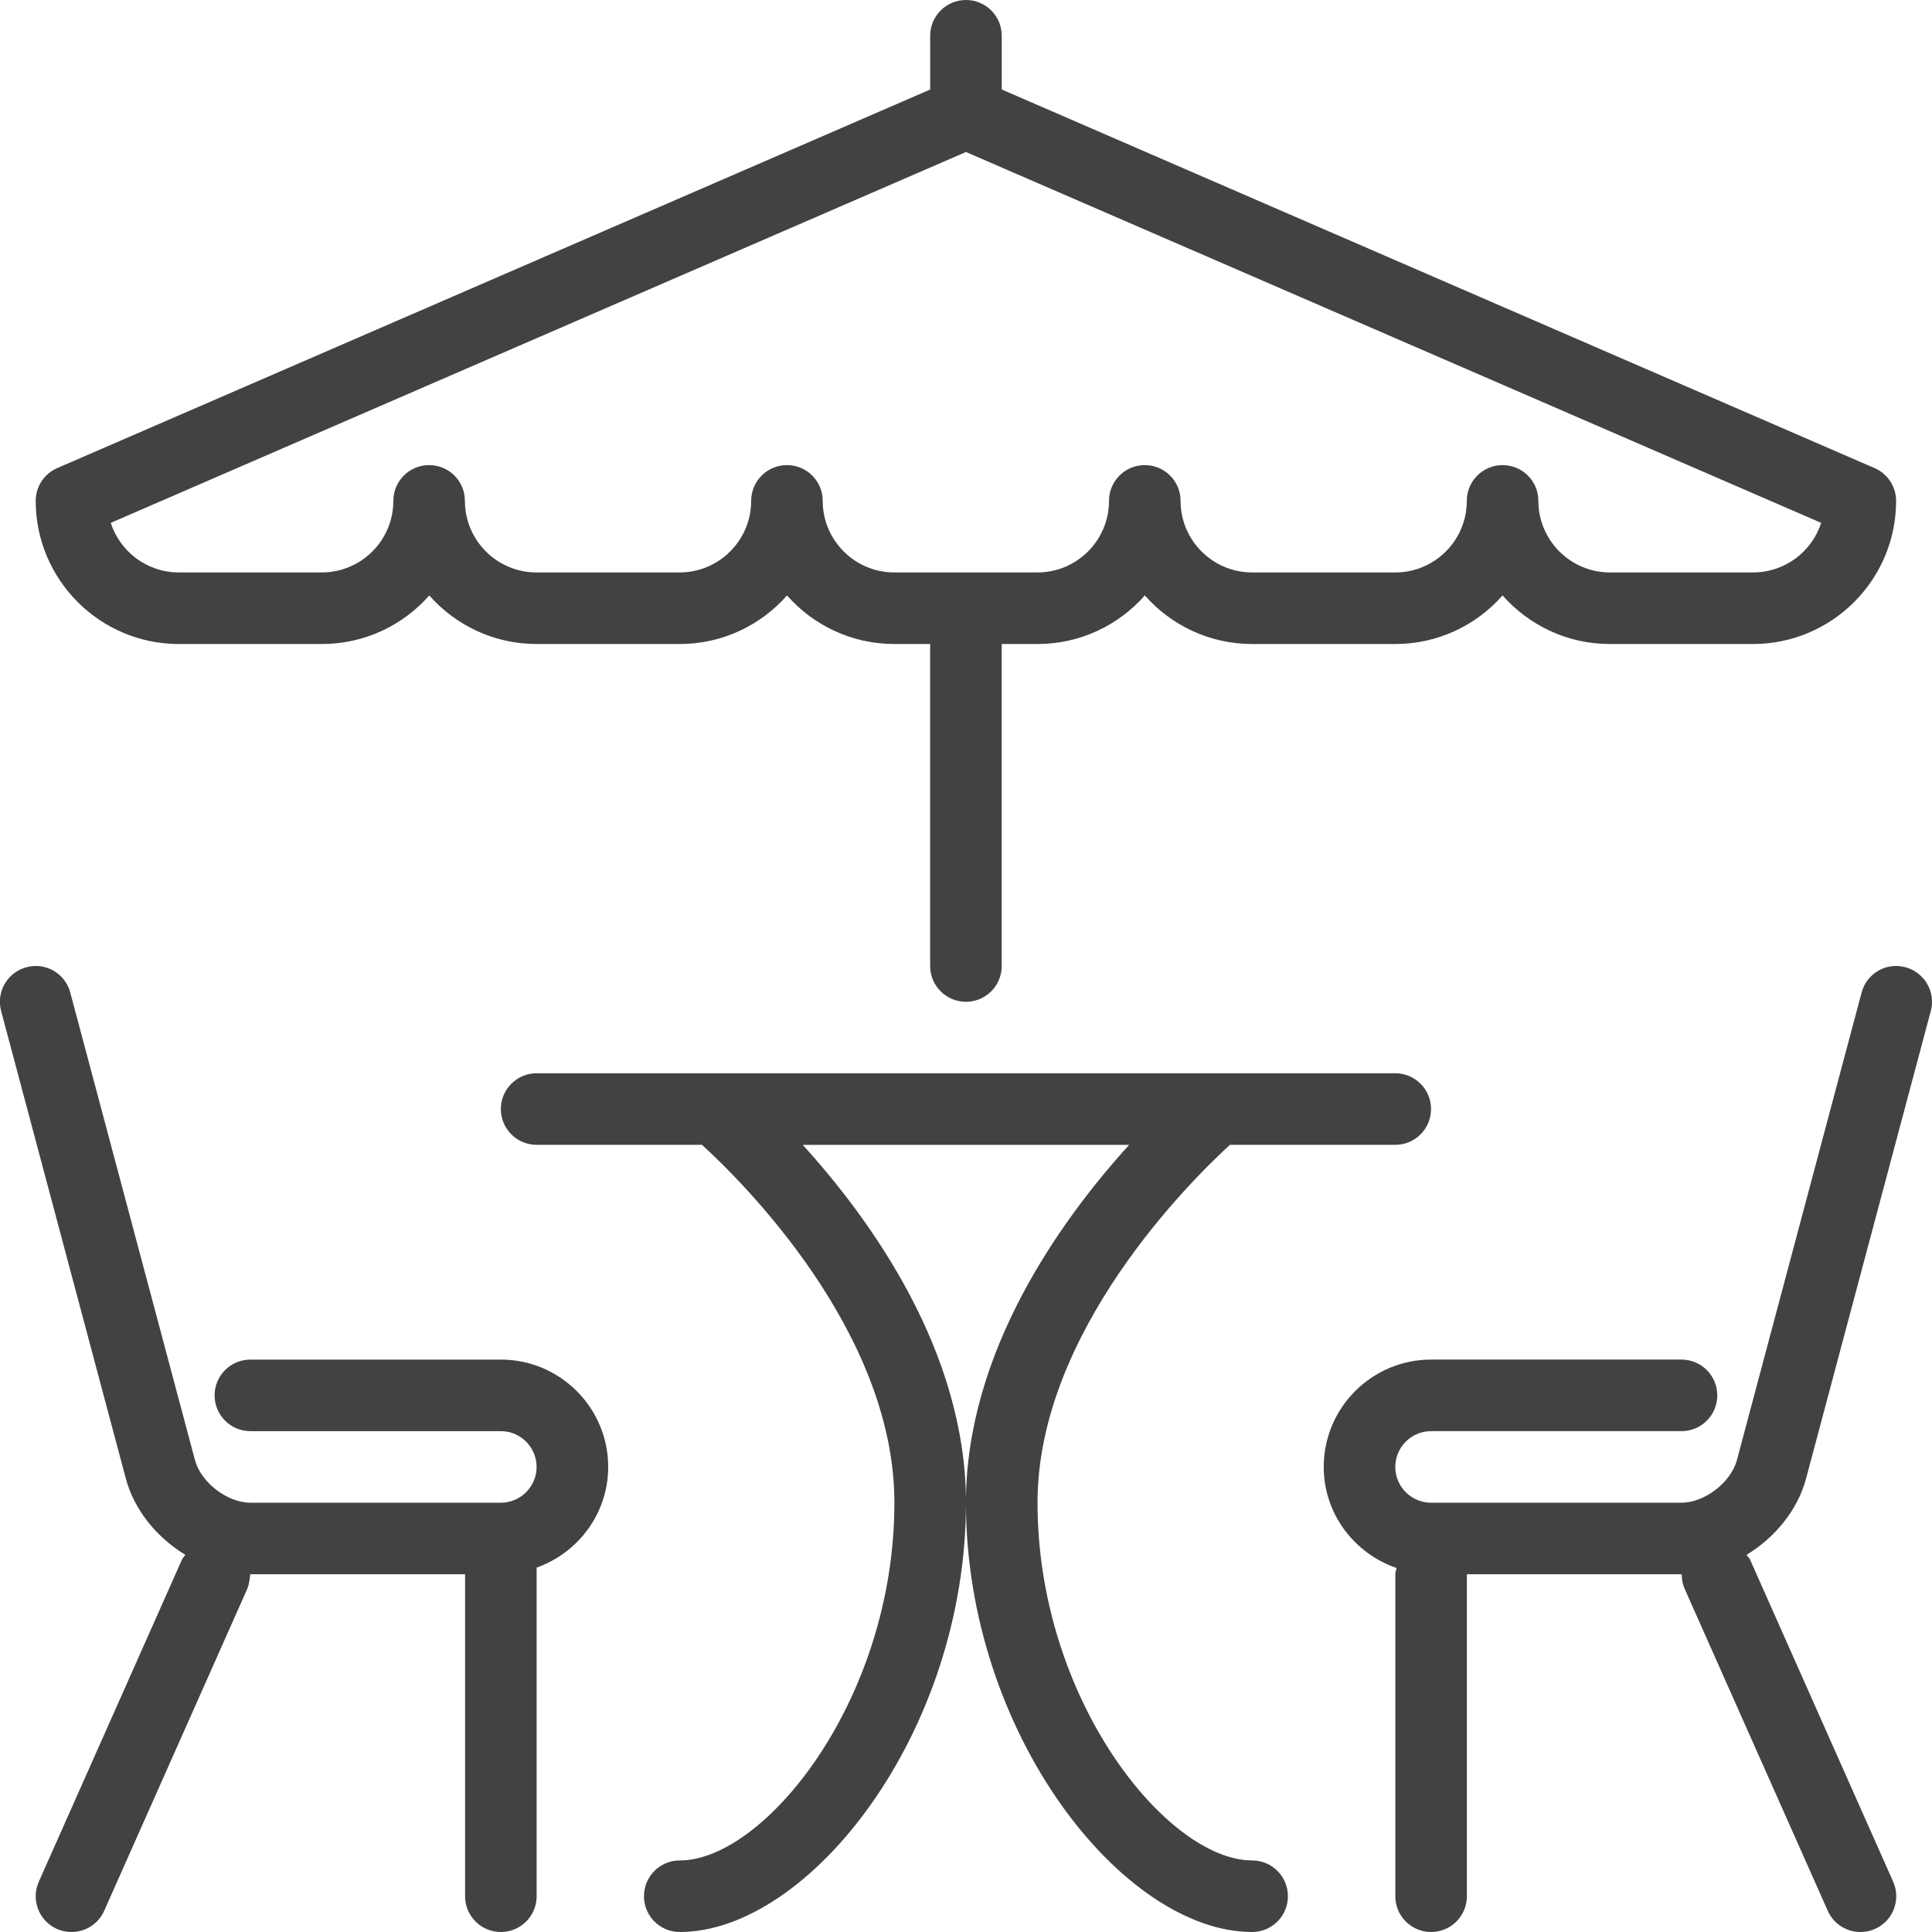 <?xml version="1.0" encoding="utf-8"?>
<!-- Generator: Adobe Illustrator 15.0.0, SVG Export Plug-In . SVG Version: 6.00 Build 0)  -->
<!DOCTYPE svg PUBLIC "-//W3C//DTD SVG 1.1//EN" "http://www.w3.org/Graphics/SVG/1.1/DTD/svg11.dtd">
<svg version="1.1" id="Layer_1" xmlns="http://www.w3.org/2000/svg" xmlns:xlink="http://www.w3.org/1999/xlink" x="0px" y="0px"
	 width="50px" height="50px" viewBox="0 0 50 50" enable-background="new 0 0 50 50" xml:space="preserve">
<g>
	<path fill="#424242" d="M46.741,38.264l3.228-12.1c0.131-0.494-0.163-1.001-0.657-1.132c-0.497-0.137-1.002,0.162-1.134,0.656
		l-3.227,12.1c-0.153,0.576-0.837,1.102-1.434,1.102h-6.481c-0.51,0-0.926-0.415-0.926-0.926s0.416-0.926,0.926-0.926h6.481
		c0.512,0,0.926-0.414,0.926-0.926s-0.414-0.926-0.926-0.926h-6.481c-1.532,0-2.778,1.246-2.778,2.777
		c0,1.217,0.793,2.242,1.885,2.617c-0.01,0.054-0.032,0.104-0.032,0.161v8.333c0,0.512,0.414,0.926,0.926,0.926
		s0.926-0.414,0.926-0.926v-8.333h5.556c0.001,0,0.002,0,0.004,0c0,0.125,0.021,0.253,0.075,0.376l3.704,8.333
		c0.153,0.346,0.492,0.55,0.847,0.55c0.126,0,0.253-0.025,0.376-0.079c0.467-0.208,0.678-0.756,0.47-1.223l-3.703-8.334
		c-0.021-0.049-0.061-0.082-0.09-0.125C45.937,39.79,46.523,39.083,46.741,38.264z"/>
	<path fill="#424242" d="M12.962,35.186H6.48c-0.511,0-0.926,0.414-0.926,0.926s0.415,0.926,0.926,0.926h6.481
		c0.51,0,0.926,0.415,0.926,0.926s-0.416,0.926-0.926,0.926H6.48c-0.597,0-1.28-0.525-1.434-1.102l-3.227-12.1
		c-0.132-0.494-0.637-0.792-1.134-0.656c-0.494,0.131-0.788,0.638-0.656,1.132l3.227,12.1c0.218,0.819,0.805,1.527,1.541,1.976
		c-0.029,0.043-0.067,0.076-0.089,0.125l-3.704,8.334c-0.208,0.467,0.003,1.015,0.47,1.223C1.597,49.975,1.725,50,1.851,50
		c0.354,0,0.693-0.205,0.846-0.55L6.4,41.117c0.055-0.123,0.077-0.376,0.077-0.376c0,0,0.002,0,0.003,0h5.556v8.333
		c0,0.512,0.415,0.926,0.926,0.926s0.926-0.414,0.926-0.926V40.57c1.076-0.384,1.852-1.402,1.852-2.607
		C15.74,36.432,14.494,35.186,12.962,35.186z"/>
	<path fill="#424242" d="M32.406,48.148c-2.193,0-5.555-4.148-5.555-9.26c0-4.412,3.952-8.317,4.979-9.26h4.279
		c0.512,0,0.926-0.414,0.926-0.926s-0.414-0.926-0.926-0.926H13.888c-0.511,0-0.926,0.414-0.926,0.926s0.415,0.926,0.926,0.926
		h4.279c1.028,0.938,4.98,4.833,4.98,9.26c0,5.111-3.362,9.26-5.555,9.26c-0.512,0-0.926,0.414-0.926,0.926S17.08,50,17.592,50
		c3.334,0,7.407-5.127,7.407-11.111c0-3.927-2.48-7.34-4.224-9.26h8.447c-1.743,1.92-4.224,5.333-4.224,9.26
		c0,5.984,4.072,11.111,7.407,11.111c0.512,0,0.926-0.414,0.926-0.926S32.918,48.148,32.406,48.148z"/>
	<path fill="#424242" d="M4.628,16.667h3.704c1.105,0,2.099-0.486,2.778-1.257c0.679,0.771,1.672,1.257,2.777,1.257h3.704
		c1.105,0,2.099-0.486,2.777-1.257c0.679,0.771,1.673,1.257,2.778,1.257h0.926V25c0,0.512,0.415,0.926,0.926,0.926
		c0.512,0,0.926-0.414,0.926-0.926v-8.333h0.927c1.104,0,2.098-0.486,2.777-1.257c0.679,0.771,1.673,1.257,2.777,1.257h3.704
		c1.104,0,2.099-0.486,2.777-1.257c0.68,0.771,1.673,1.257,2.778,1.257h3.703c2.042,0,3.704-1.661,3.704-3.704
		c0-0.369-0.219-0.703-0.558-0.849L25.925,2.316V0.926C25.925,0.414,25.511,0,24.999,0c-0.511,0-0.926,0.414-0.926,0.926v1.391
		L1.482,12.114c-0.339,0.146-0.558,0.48-0.558,0.849C0.925,15.005,2.586,16.667,4.628,16.667z M24.999,3.934l22.133,9.598
		c-0.24,0.744-0.939,1.283-1.763,1.283h-3.703c-1.022,0-1.853-0.831-1.853-1.852c0-0.512-0.414-0.926-0.926-0.926
		s-0.926,0.414-0.926,0.926c0,1.021-0.83,1.852-1.852,1.852h-3.704c-1.021,0-1.852-0.831-1.852-1.852
		c0-0.512-0.414-0.926-0.926-0.926s-0.926,0.414-0.926,0.926c0,1.021-0.83,1.852-1.852,1.852h-3.705
		c-1.021,0-1.852-0.831-1.852-1.852c0-0.512-0.415-0.926-0.926-0.926c-0.511,0-0.926,0.414-0.926,0.926
		c0,1.021-0.831,1.852-1.852,1.852h-3.704c-1.021,0-1.852-0.831-1.852-1.852c0-0.512-0.415-0.926-0.926-0.926
		c-0.512,0-0.926,0.414-0.926,0.926c0,1.021-0.831,1.852-1.852,1.852H4.628c-0.823,0-1.521-0.539-1.762-1.283L24.999,3.934z"/>
</g>
</svg>
